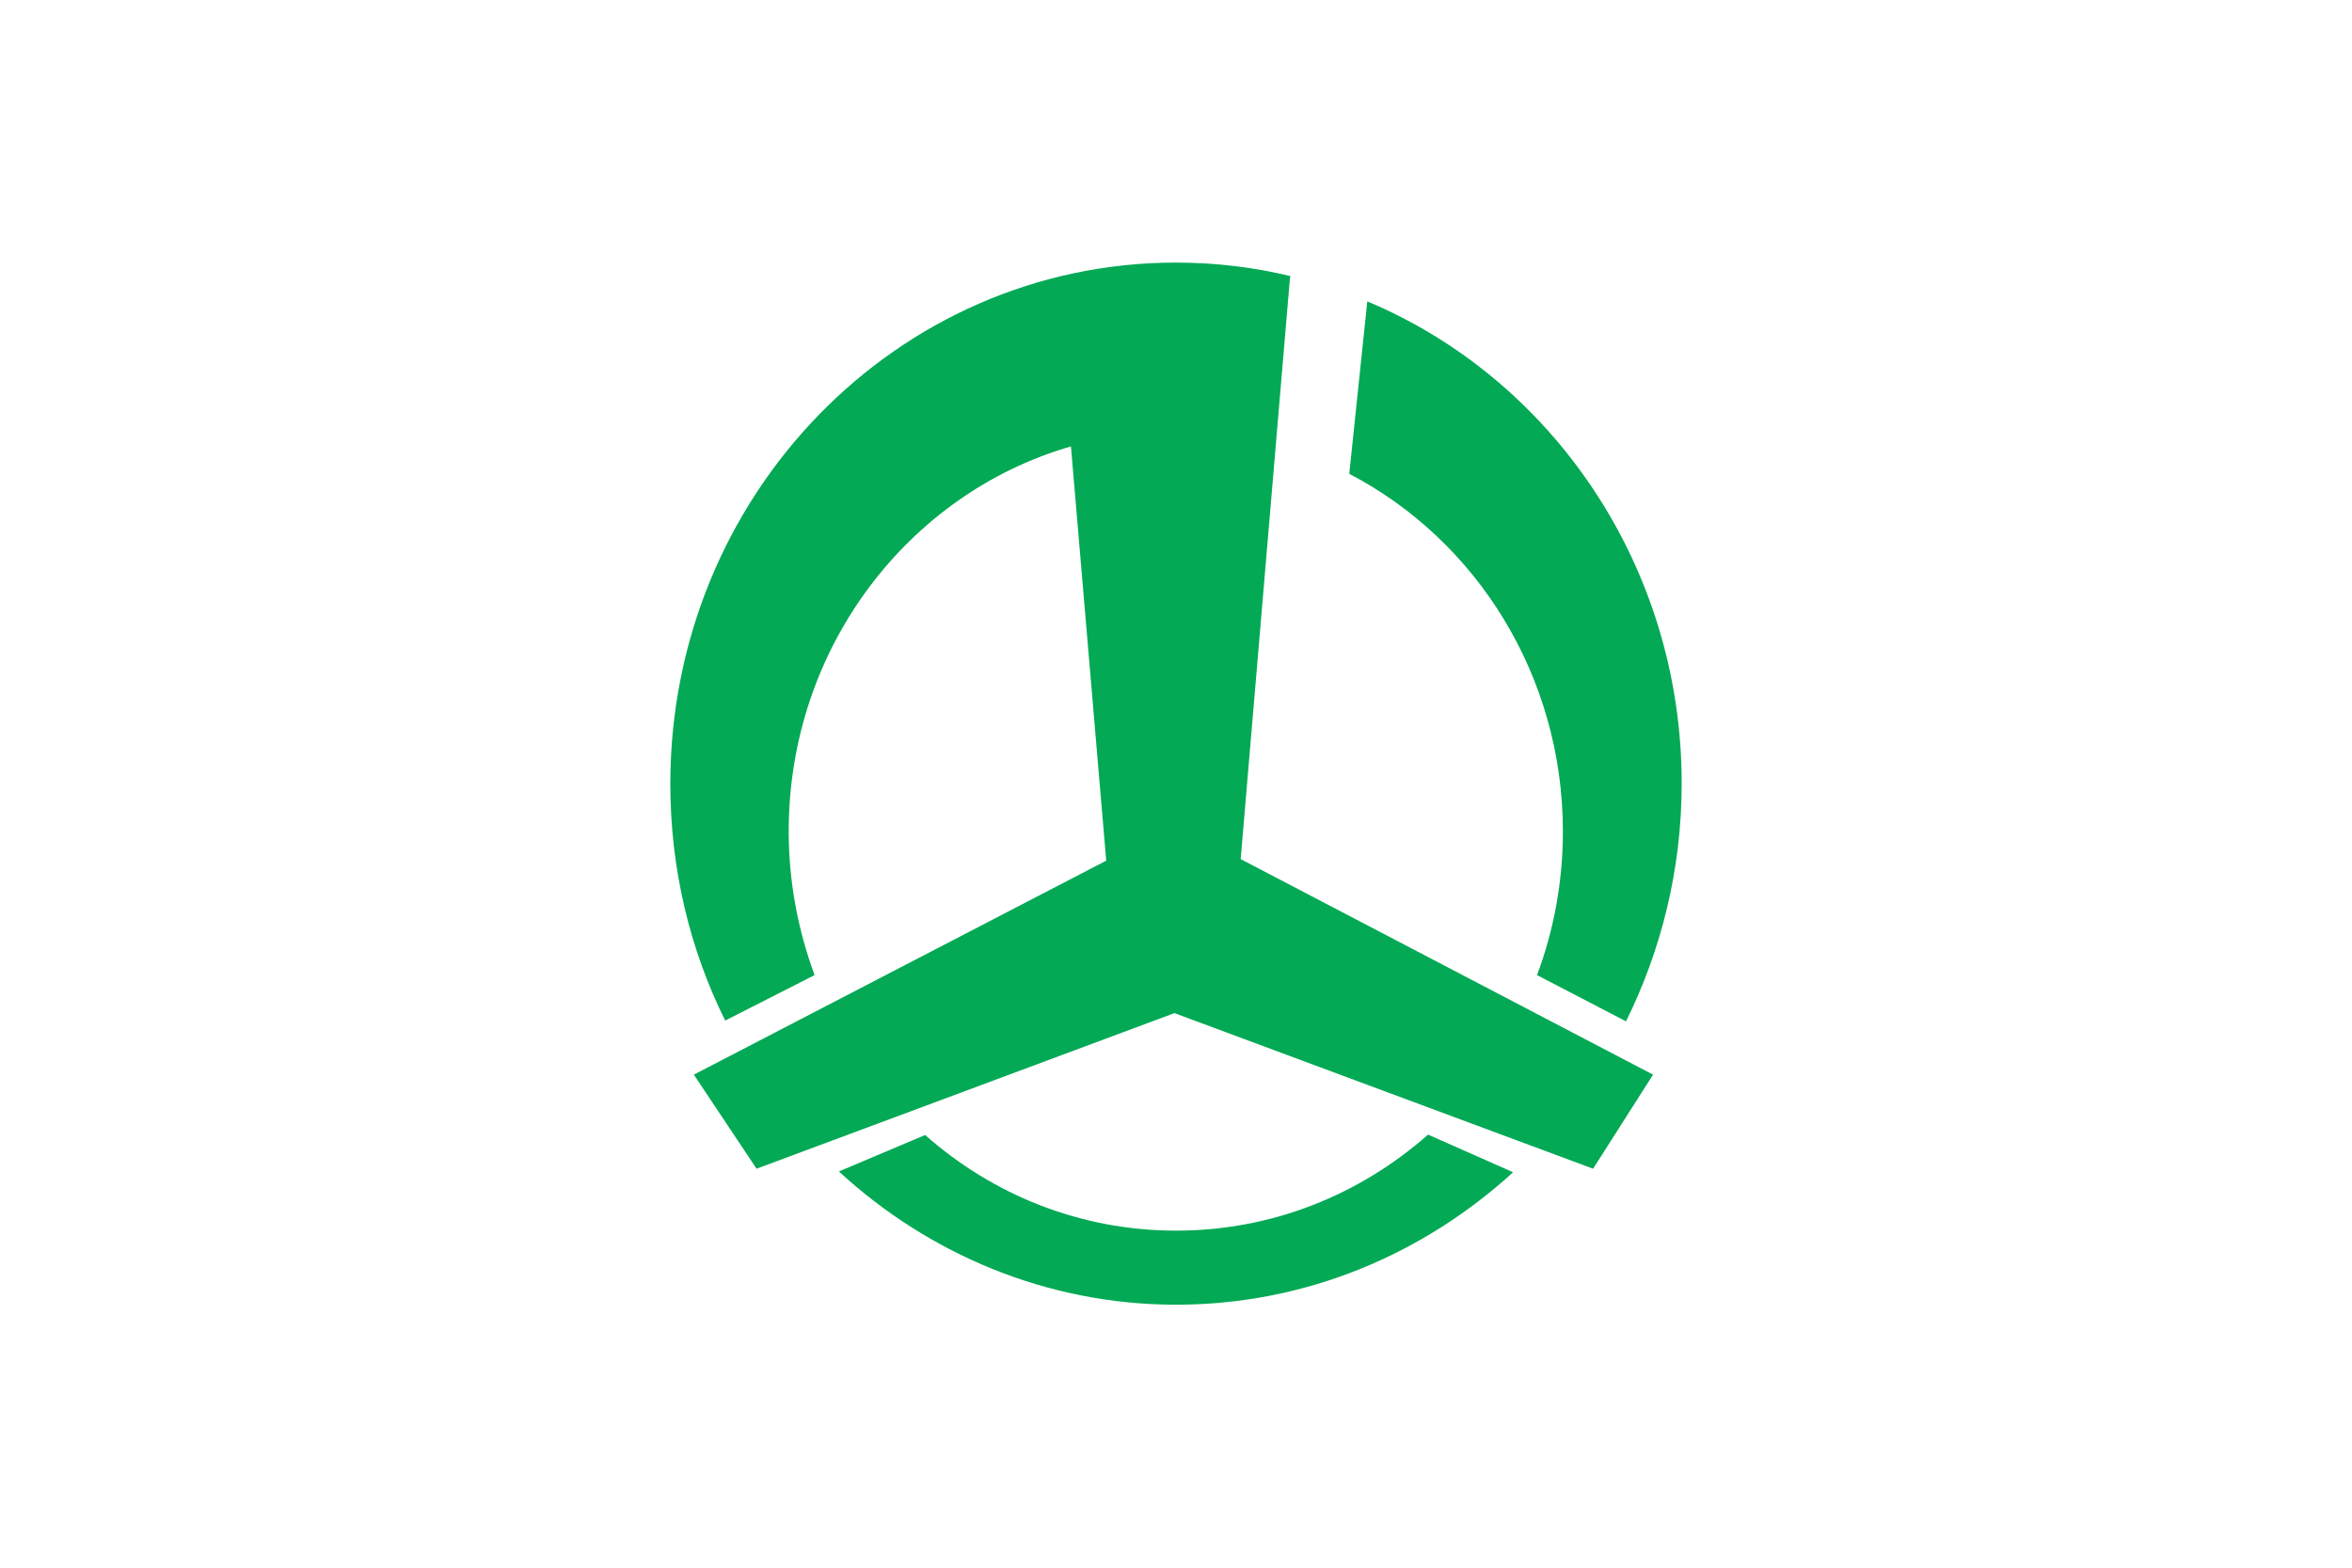 <svg xmlns="http://www.w3.org/2000/svg" width="600" height="400"><path d="M0,0h600v400H0V0z" fill="#fff"/><path d="M398.7 212c0 13-2.3 25.3-6.6 36.8l22.7 11.8c9-18.2 14.2-38.8 14.2-60.7 0-55.6-33.2-103.3-80.2-123l-4.6 44c32.3 16.8 54.5 51.4 54.5 91.3h0zm-98.7 102c-24.5 0-46.8-9.2-64-24.4l-22 9.3c22.8 21 53 34 86 34 33 0 63-12.8 86-33.8l-21.7-9.6c-17.2 15.2-39.6 24.5-64.2 24.5h0zm29.4-243.5c-9.4-2.3-19.3-3.5-29.4-3.5-71.2 0-129 59.5-129 133 0 21.7 5 42.3 14 60.4l22.8-11.6c-4.2-11.4-6.6-23.7-6.6-36.7 0-46.8 30.5-86.2 72-98.2l9 105.7-105.2 54.6 16 24 106.6-39.7 106.8 39.7 15.3-24-105.2-55 12.6-148.6z" fill="#03a955"/></svg>